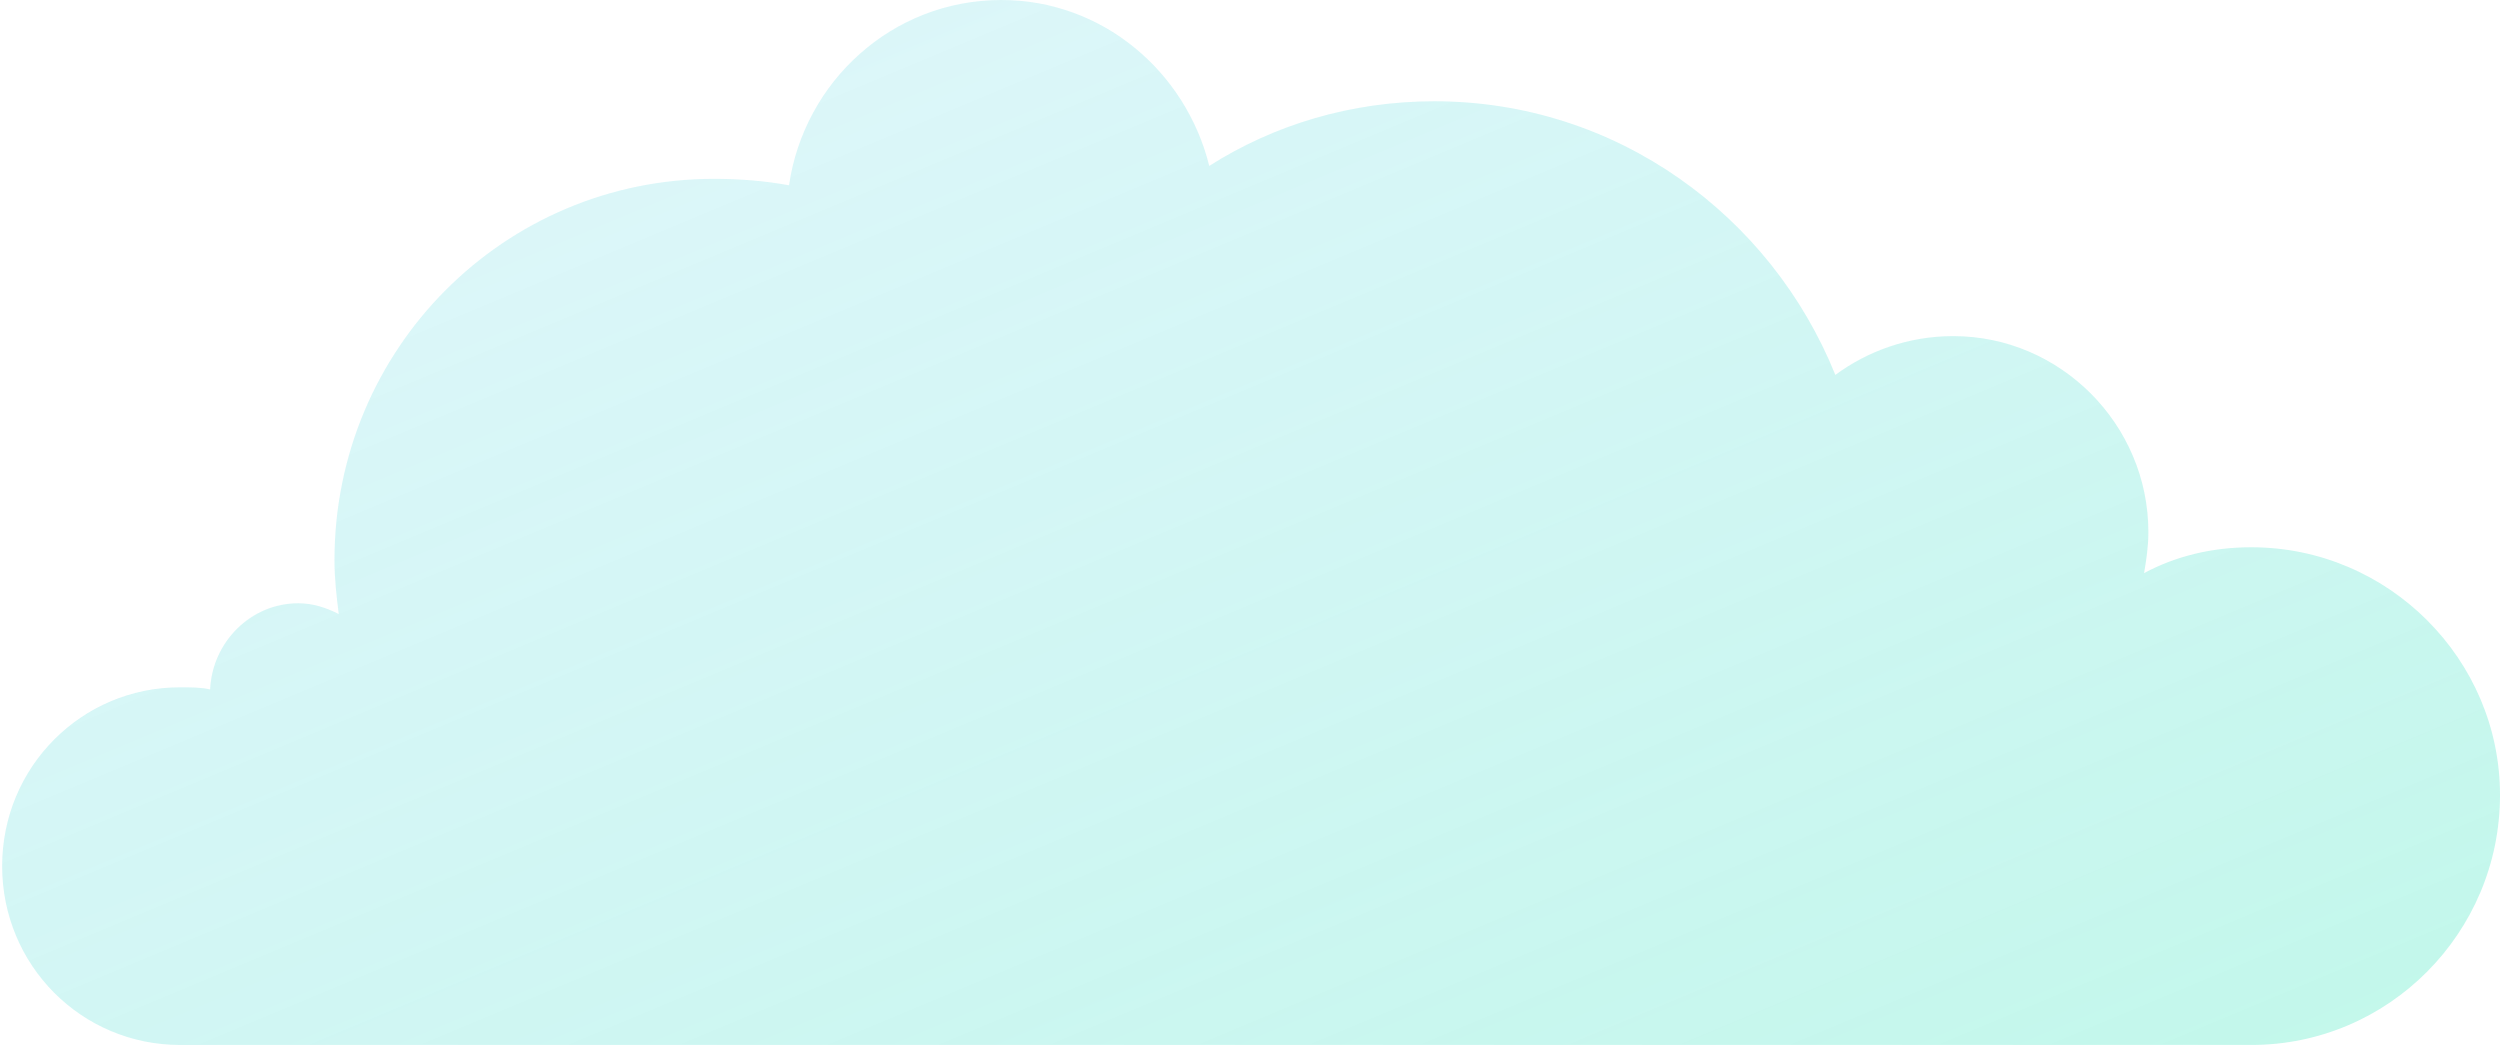 <svg width="191" height="80" viewBox="0 0 191 80" fill="none" xmlns="http://www.w3.org/2000/svg">
<g opacity="0.3" clip-path="url(#clip0_28_178)">
<path d="M171.999 41.811C169.05 41.811 166.265 42.469 163.808 43.786C163.972 42.798 164.136 41.811 164.136 40.658C164.136 32.428 157.42 25.679 149.229 25.679C145.789 25.679 142.677 26.831 140.22 28.642C135.306 16.461 123.511 7.737 109.588 7.737C103.199 7.737 97.302 9.547 92.388 12.675C90.586 5.432 84.198 0 76.499 0C68.144 0 61.428 6.255 60.282 14.156C58.48 13.827 56.514 13.663 54.548 13.663C38.495 13.663 25.554 26.667 25.554 42.798C25.554 44.28 25.718 45.597 25.882 46.914C24.899 46.42 23.916 46.09 22.77 46.09C19.166 46.09 16.217 49.053 16.053 52.675C15.398 52.51 14.579 52.51 13.76 52.51C6.225 52.51 0.164 58.601 0.164 66.173C0.164 73.745 6.225 79.835 13.76 79.835H92.879C92.879 79.835 161.515 79.835 171.999 79.835C182.482 79.835 191 71.276 191 60.741C191 50.37 182.482 41.811 171.999 41.811Z" fill="url(#paint0_linear_28_178)"/>
</g>
<defs>
<linearGradient id="paint0_linear_28_178" x1="5.549" y1="2.186" x2="59.26" y2="130.575" gradientUnits="userSpaceOnUse">
<stop stop-color="#35C9E2" stop-opacity="0.5"/>
<stop offset="1" stop-color="#35E6BB"/>
</linearGradient>
<clipPath id="clip0_28_178">
<rect width="191" height="80" fill="white"/>
</clipPath>
</defs>
</svg>
